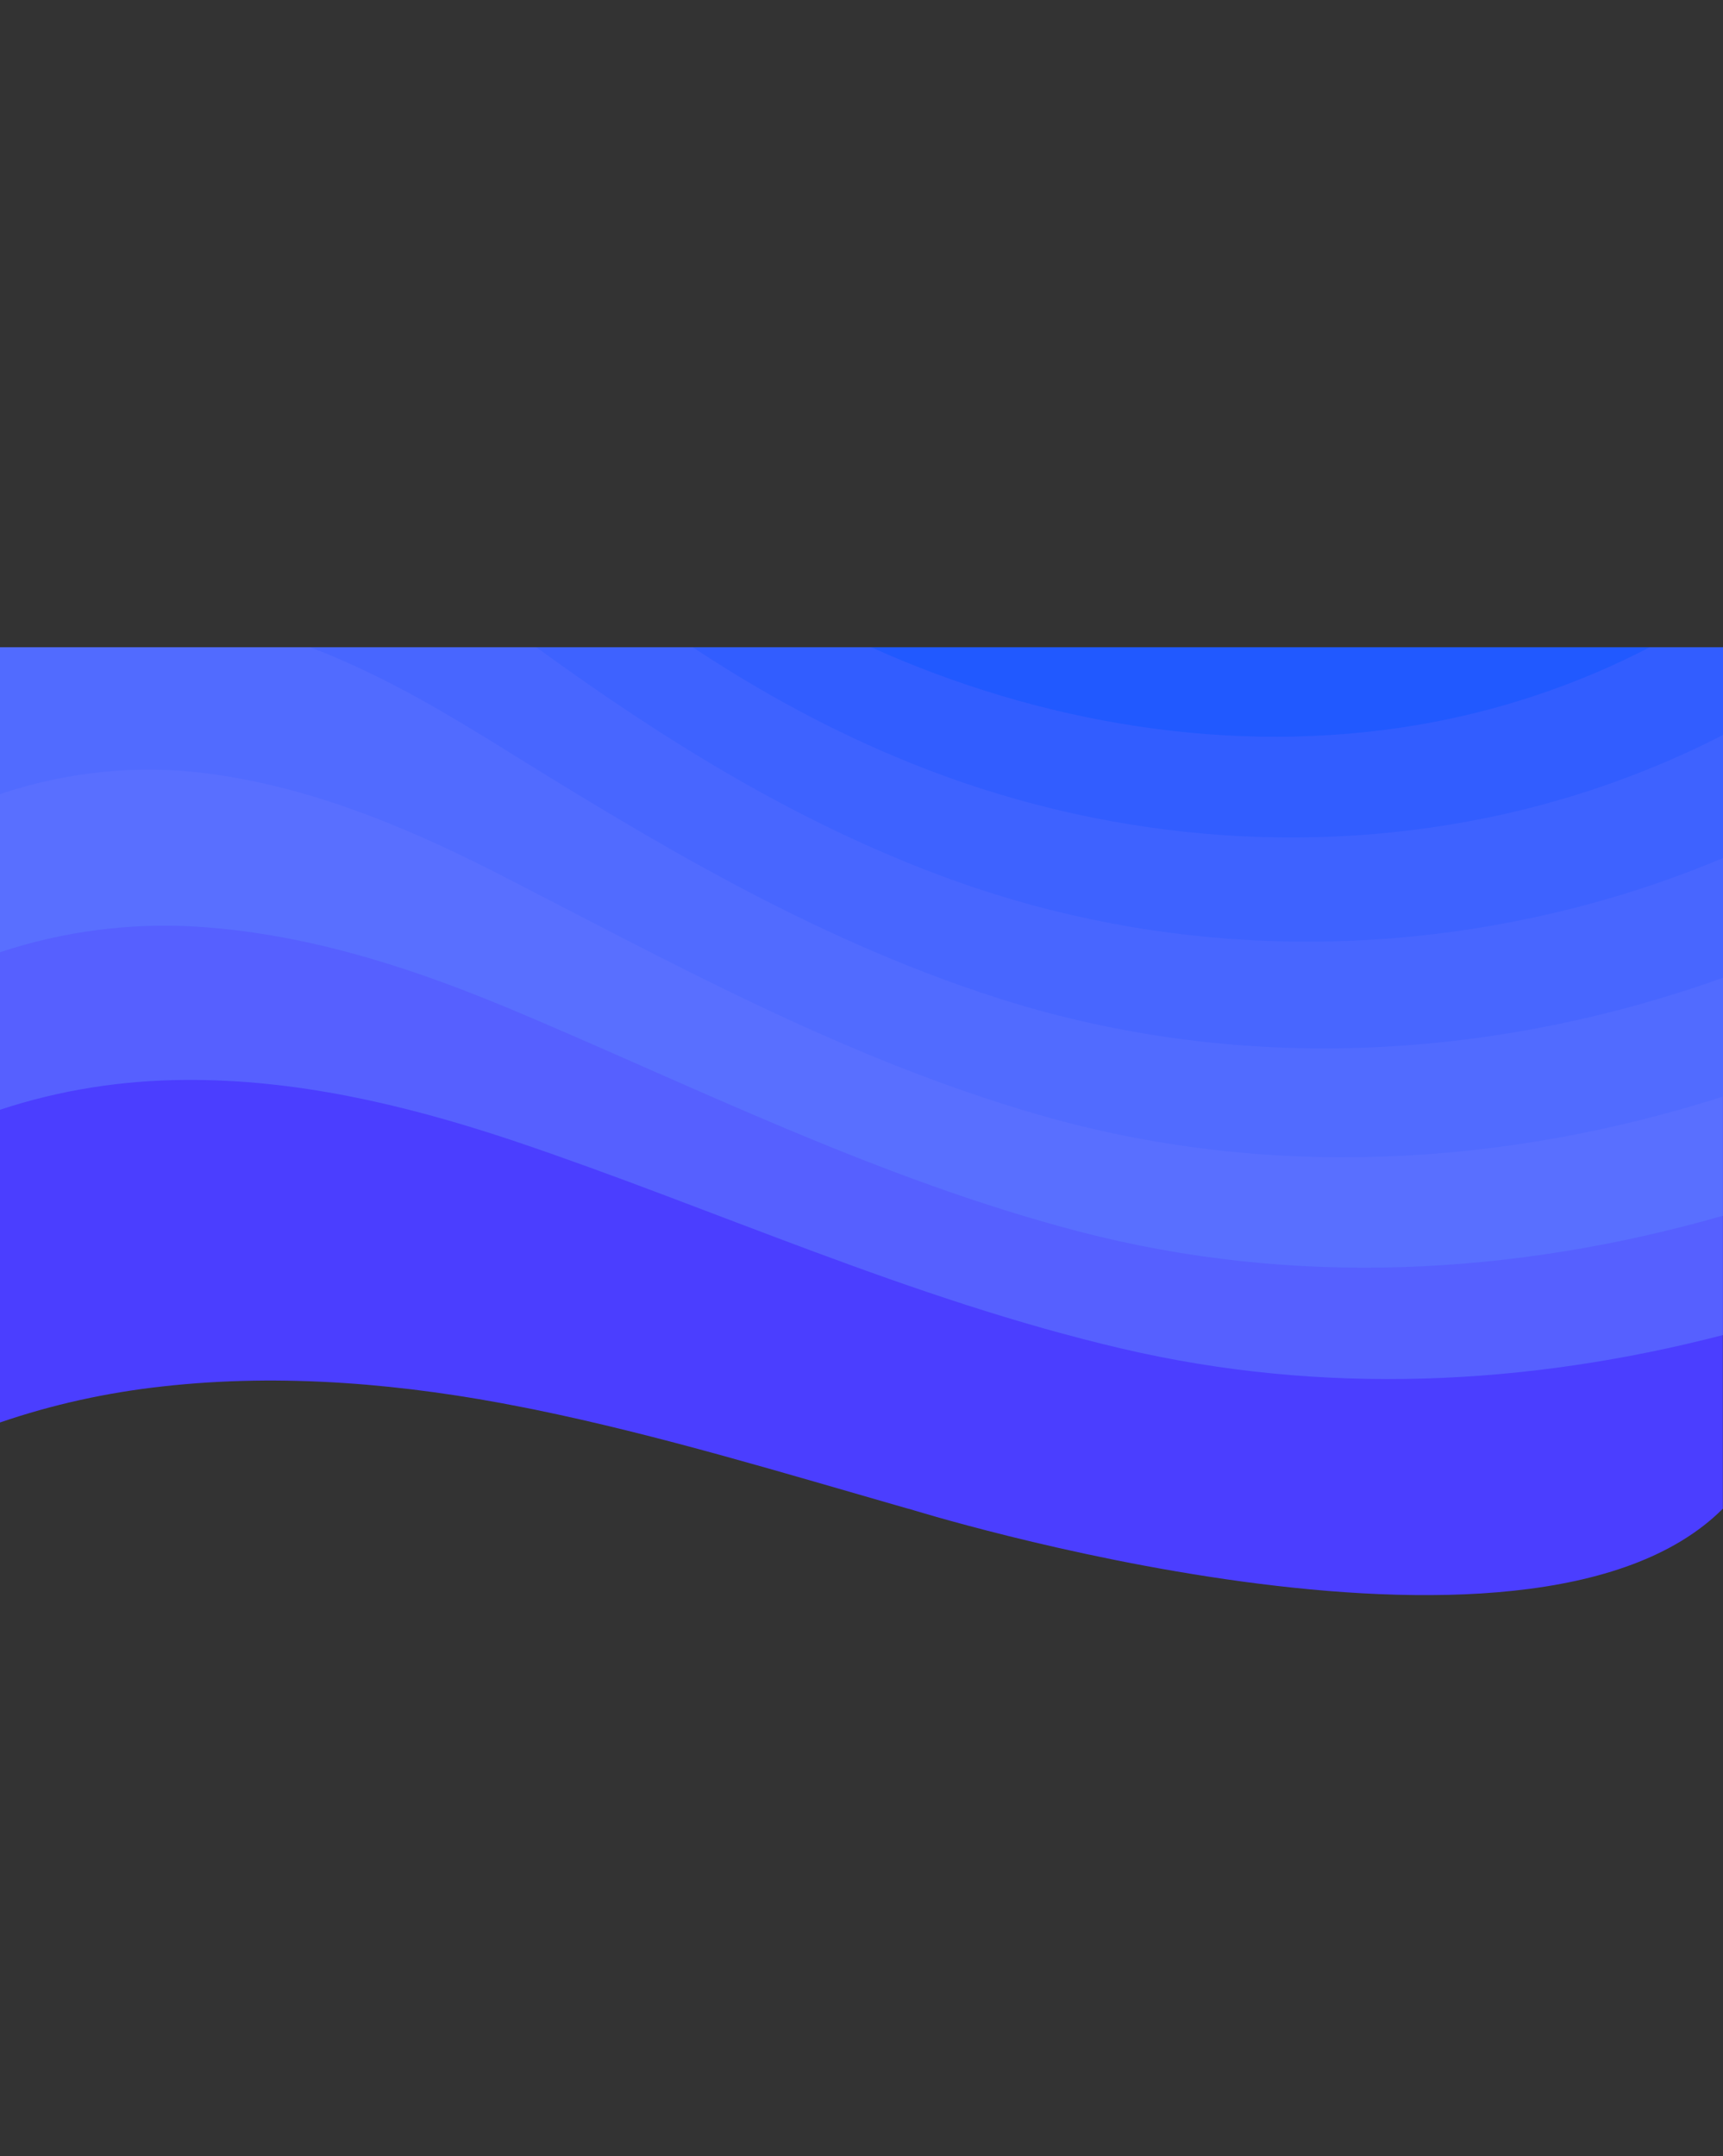 <?xml version="1.0" encoding="utf-8"?>
<!-- Generator: Adobe Illustrator 24.1.1, SVG Export Plug-In . SVG Version: 6.00 Build 0)  -->
<svg version="1.1" id="Layer_1" xmlns="http://www.w3.org/2000/svg" xmlns:xlink="http://www.w3.org/1999/xlink" x="0px" y="0px"
	 viewBox="0 0 1190 1489" style="enable-background:new 0 0 1190 1489;" xml:space="preserve">
<rect x="0" y="0" width="1190" height="1489" fill="#333333" stroke="none"/>
<style type="text/css">
	.st0{fill:#4B3EFF;}
	.st1{fill:#5660FF;}
	.st2{fill:#596FFF;}
	.st3{fill:#516BFF;}
	.st4{fill:#4866FF;}
	.st5{fill:#3E62FF;}
	.st6{fill:#325DFF;}
	.st7{fill:#2159FF;}
	.st8{fill:#FFFFFF;}
</style>
<g>
	<path class="st0" d="M-0.1,982.4c36.4-12.5,74-20.7,112.1-24.9c83.2-9.4,168.1-1.8,249.4,14.4c2.5,0.5,5.1,1,7.6,1.5
		c86.9,17.8,172.3,43.9,258.5,68.6h562.4V447H-0.1V982.4"/>
	<path class="st1" d="M0,447v319.4c41.4-13.7,84.4-20.3,127.5-20.6c76.5-0.6,151.1,16.9,222.6,40.5c2.2,0.7,4.4,1.5,6.6,2.2
		c136.6,46.1,272,108.7,418.3,142.9c138.9,32.5,279.9,25.6,414.9-9.4V447H0z"/>
	<path class="st2" d="M135.2,639.9c73,4.5,142.7,26.2,209.2,53.6c2.1,0.8,4.1,1.7,6.2,2.5C477.7,749.3,605.4,814,745.7,850.6
		c147.9,38.5,300,30.3,444.2-11V447H0v210.6C43.8,643.1,89.7,637.2,135.2,639.9z"/>
	<path class="st3" d="M1190,447H0v101.4c46.3-15.5,95-20.5,142.9-14.3c69.6,9,134.2,35.5,195.8,66.6c1.9,1,3.8,1.9,5.7,2.9
		c117.8,60.3,237.8,127.1,372.1,166C873.1,815,1037,806.1,1190,757.3L1190,447L1190,447z"/>
	<path class="st4" d="M338.3,511.2c108.4,67.5,220.7,136.1,349,177.5c155.1,50.1,320.8,45.2,474.4-3.9c9.5-3,18.9-6.2,28.3-9.6V447
		H214.2c41.6,15.8,80.8,37.6,118.8,61C334.8,509,336.5,510.1,338.3,511.2z"/>
	<path class="st5" d="M1190,447H370.4c87.8,63.8,181.1,122.3,287.7,160.8c142.7,51.5,297.5,55.6,442.5,15.7
		c30.3-8.3,60.3-18.7,89.5-31L1190,447L1190,447z"/>
	<path class="st6" d="M1039.4,562.1c35.1-7.9,69.6-18.8,103.1-32.6c16.1-6.6,32-14,47.5-21.9V447H478.5
		c46.8,31,96.5,58.2,150.3,79.9C758.9,579.5,903,592.8,1039.4,562.1z"/>
	<path class="st7" d="M978.2,500.8c56-9.4,110.7-27.6,161.2-53.8H601.7C719,499.8,851.3,522.1,978.2,500.8z"/>
	<path class="st8" d="M663.2,1063.8c0,0-13.8,0-30.7,0c-17,0-30.7,0-30.7,0s13.8,0,30.7,0C649.5,1063.8,663.2,1063.8,663.2,1063.8z"
		/>
	<path class="st8" d="M627.5,1041.9"/>
	<path class="st0" d="M627.5,1041.9c0,0,428.2,134.3,562.4,0"/>
</g>
</svg>

